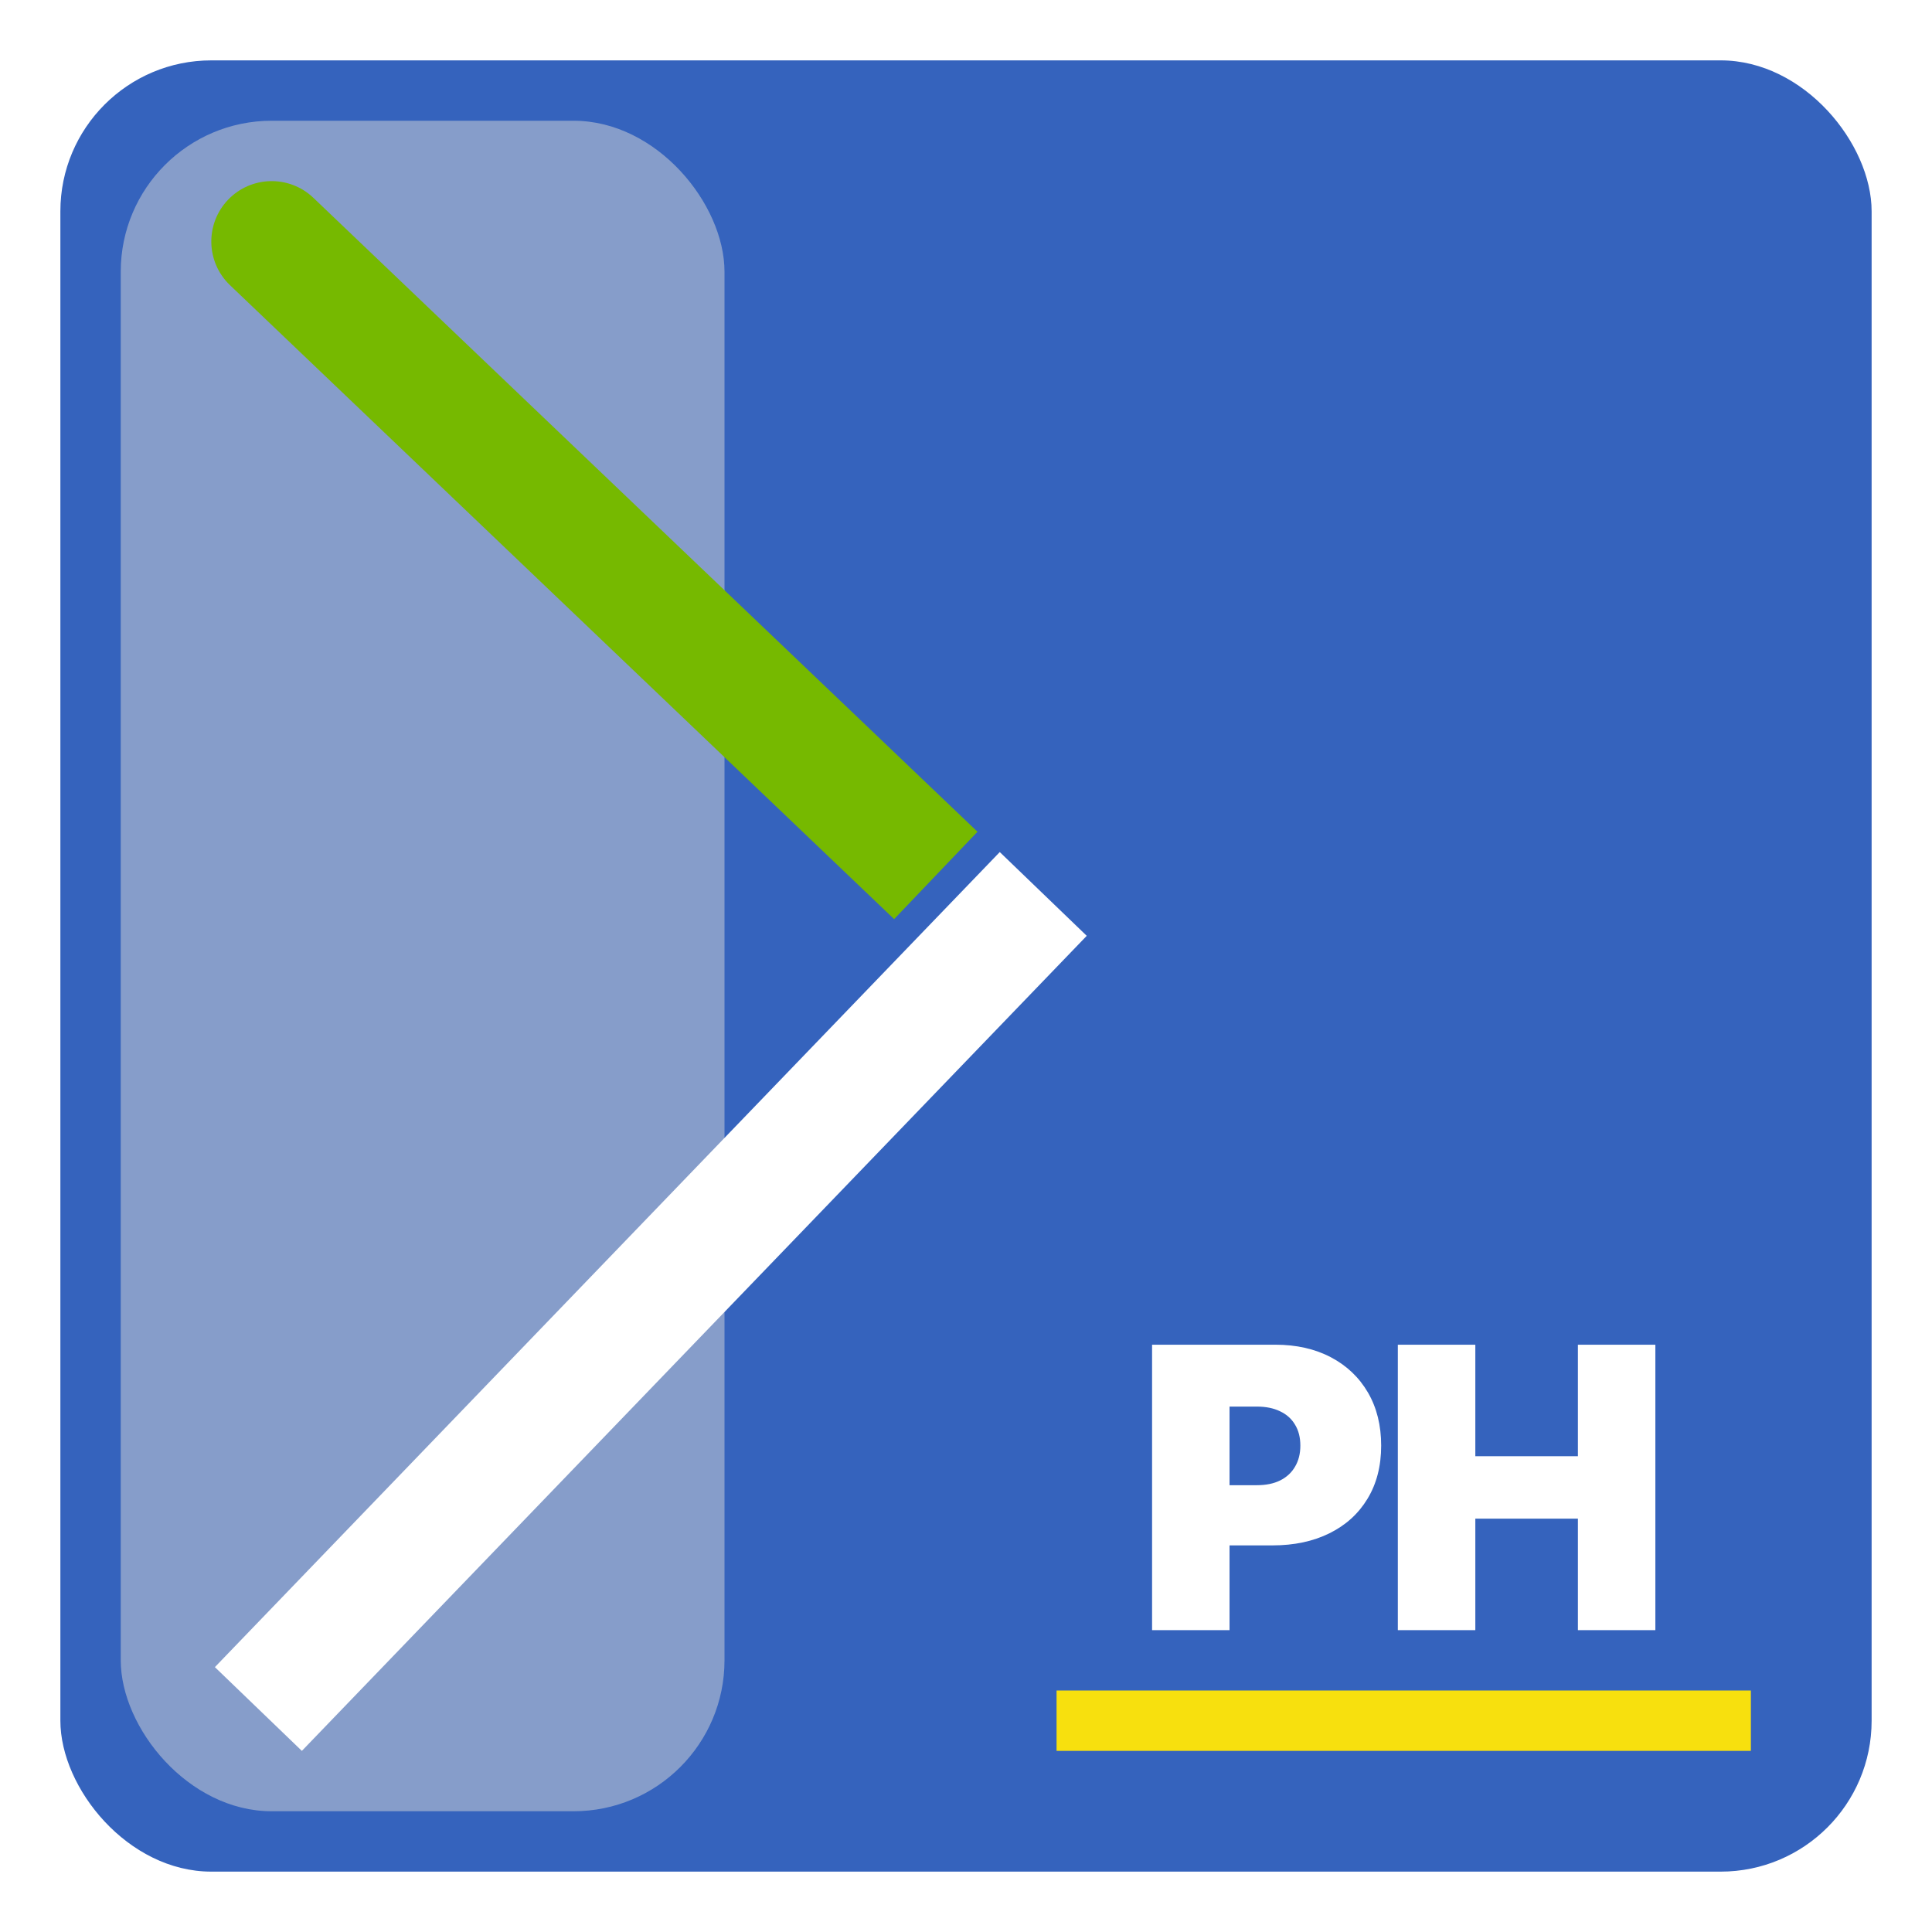 <svg width="64" height="64" viewBox="0 0 64 64" fill="none" xmlns="http://www.w3.org/2000/svg">
<rect width="64" height="64" fill="#E5E5E5"/>
<rect width="64" height="64" fill="white"/>
<rect x="2" y="2" width="60" height="60" rx="5" fill="#3563BD"/>
<rect x="4" y="4" width="20" height="56" rx="5" fill="#D9D9D9" fill-opacity="0.5"/>
<path d="M10.381 6.553C9.582 5.791 8.316 5.82 7.553 6.619C6.791 7.418 6.82 8.684 7.619 9.447L10.381 6.553ZM7.619 9.447L29.619 30.447L32.381 27.553L10.381 6.553L7.619 9.447Z" fill="#76B900"/>
<line x1="8.559" y1="56.613" x2="34.559" y2="29.613" stroke="white" stroke-width="4"/>
<line x1="35" y1="57" x2="58" y2="57" stroke="#F7E00E" stroke-width="2"/>
<path d="M38.164 54V44.545H42.245C42.946 44.545 43.56 44.684 44.087 44.961C44.613 45.238 45.022 45.627 45.315 46.129C45.607 46.631 45.753 47.217 45.753 47.888C45.753 48.565 45.602 49.151 45.301 49.647C45.002 50.142 44.582 50.524 44.041 50.791C43.502 51.059 42.873 51.193 42.152 51.193H39.715V49.199H41.635C41.937 49.199 42.194 49.147 42.406 49.042C42.622 48.934 42.786 48.782 42.9 48.585C43.017 48.388 43.076 48.156 43.076 47.888C43.076 47.617 43.017 47.386 42.9 47.195C42.786 47.001 42.622 46.854 42.406 46.752C42.194 46.648 41.937 46.595 41.635 46.595H40.73V54H38.164ZM46.305 54V44.545H48.872V48.239H52.27V44.545H54.836V54H52.27V50.307H48.872V54H46.305Z" fill="white"/>
</svg>
